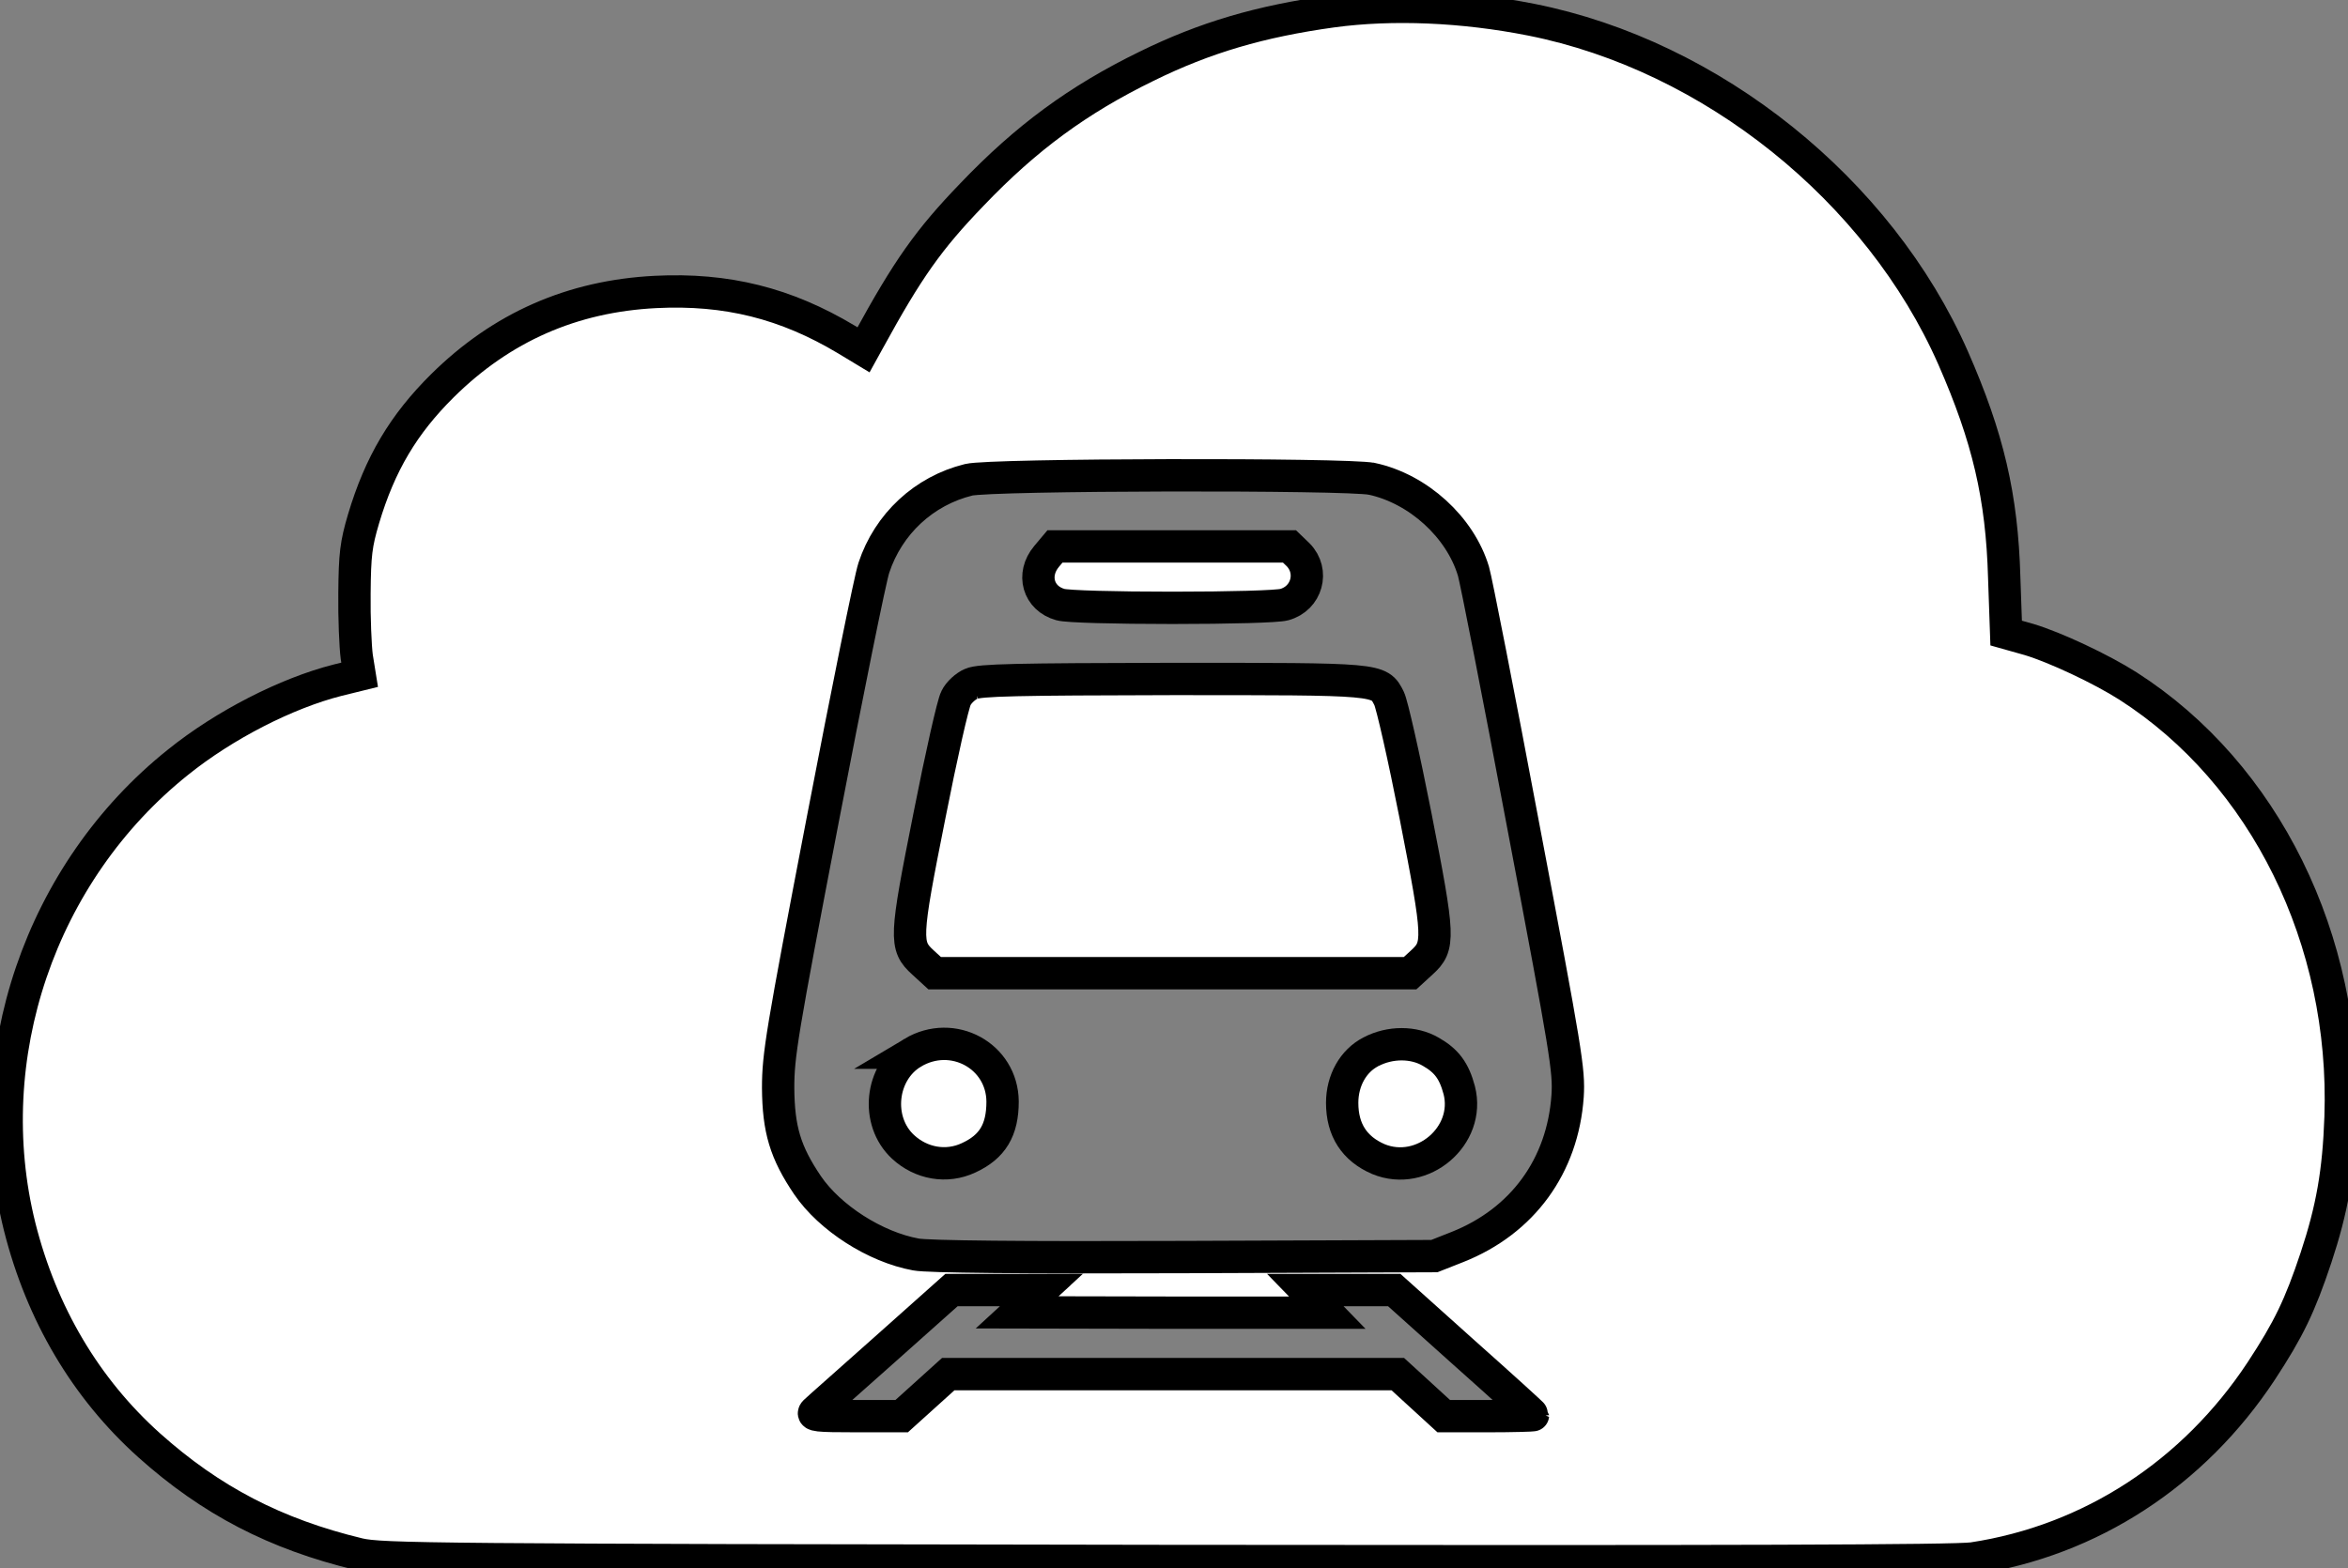 <svg xmlns="http://www.w3.org/2000/svg" version="1.0" width="726pt" height="485pt" viewBox="0 0 726 485" preserveAspectRatio="xMidYMid meet">
   <rect x="0" y="0" width="726" height="485" fill="#808080" stroke="none"/>
   <g transform="translate(0,485) scale(0.1,-0.1)" fill="#fff" stroke="#000" stroke-width="100px">
      <path d="M4120 4815 c-224 -31 -394 -81 -575 -170 -211 -103 -372 -221 -540 -397 -134 -139 -198 -230 -319 -451 l-16 -29 -53 32 c-187 112 -370 158 -590 147 -258 -13 -476 -109 -659 -290 -120 -119 -193 -241 -244 -412 -23 -78 -27 -109 -28 -230 -1 -77 3 -165 7 -196 l9 -56 -69 -17 c-157 -40 -349 -138 -492 -253 -427 -341 -621 -913 -490 -1438 68 -269 204 -499 400 -675 191 -171 391 -275 649 -337 71 -16 212 -18 2495 -21 1762 -2 2440 0 2495 8 364 55 683 263 892 580 84 128 119 200 169 350 50 151 70 265 76 435 19 548 -234 1062 -657 1333 -83 53 -226 120 -306 144 l-71 20 -6 172 c-7 250 -50 433 -158 679 -229 520 -746 935 -1304 1046 -212 42 -430 51 -615 26z m122 -1446 c143 -31 273 -149 314 -286 8 -27 78 -383 155 -793 132 -696 141 -751 136 -830 -15 -216 -139 -387 -341 -467 l-71 -28 -773 -3 c-506 -2 -793 1 -830 8 -126 23 -266 113 -335 214 -69 102 -90 173 -91 301 0 101 11 169 138 830 76 396 147 747 158 779 45 136 155 238 293 272 68 17 1169 19 1247 3z m-1060 -2544 l-37 -34 479 -1 480 0 -34 35 -34 35 138 0 137 0 214 -192 c118 -105 215 -193 215 -195 0 -1 -62 -3 -138 -3 l-138 0 -71 65 -71 65 -695 0 -695 0 -72 -65 -72 -65 -141 0 c-122 0 -139 2 -127 14 8 8 107 95 219 195 l203 181 139 0 139 0 -38 -35z" />
      <path d="M3236 3129 c-47 -56 -26 -130 43 -149 21 -6 167 -10 346 -10 179 0 325 4 346 10 70 19 93 103 43 154 l-27 26 -362 0 -363 0 -26 -31z" />
      <path d="M3003 2735 c-17 -7 -39 -27 -47 -44 -9 -16 -46 -180 -82 -363 -76 -381 -77 -403 -20 -455 l36 -33 735 0 735 0 36 33 c56 51 55 74 -19 453 -36 183 -73 346 -82 364 -31 61 -25 60 -672 60 -478 -1 -594 -3 -620 -15z" />
      <path d="M2822 1594 c-100 -60 -116 -211 -30 -291 56 -52 135 -66 203 -34 74 34 105 86 105 174 -1 141 -154 225 -278 151z" />
      <path d="M4239 1597 c-55 -28 -89 -89 -89 -158 0 -84 38 -142 112 -174 136 -56 286 72 250 213 -16 60 -39 91 -88 119 -53 31 -126 31 -185 0z" />
   </g>
</svg>
